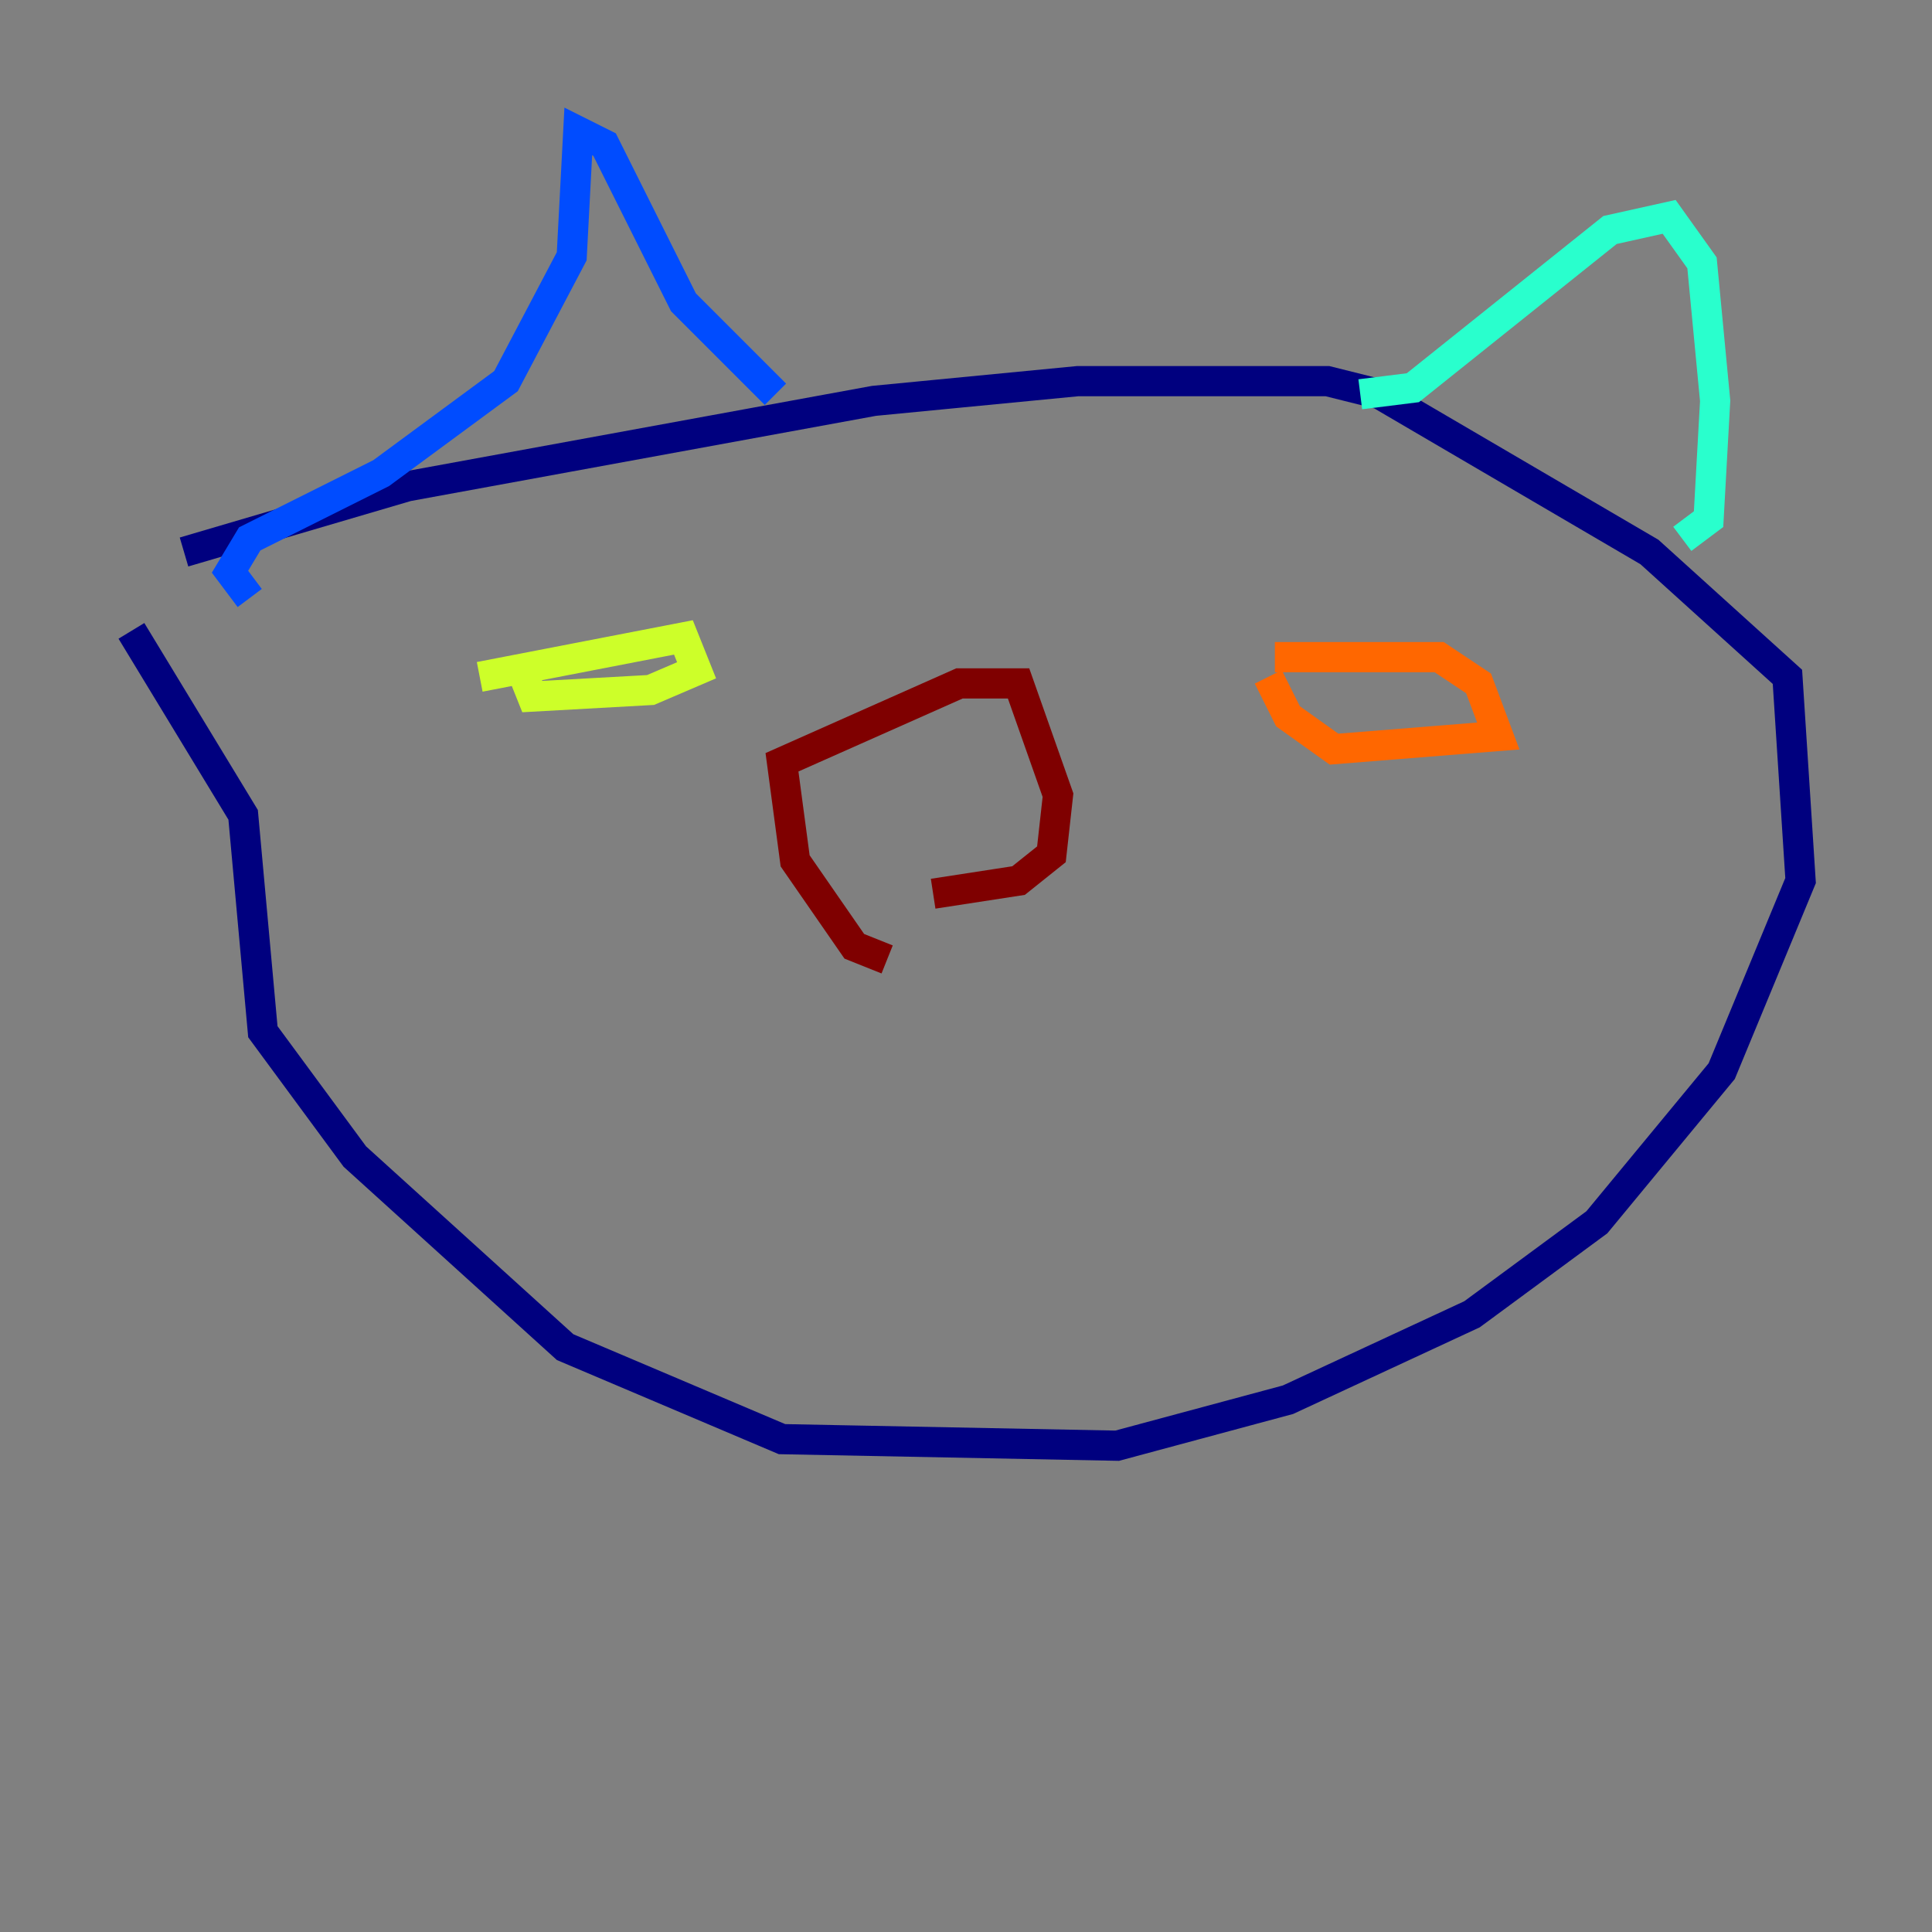 <?xml version="1.0" encoding="utf-8" ?>
<svg baseProfile="tiny" height="128" version="1.2" viewBox="0,0,128,128" width="128" xmlns="http://www.w3.org/2000/svg" xmlns:ev="http://www.w3.org/2001/xml-events" xmlns:xlink="http://www.w3.org/1999/xlink"><rect x="0" y="0" width="128" height="128" fill="#808080" stroke="none"/><defs /><polyline fill="none" points="12.191,36.571 26.993,32.218 57.905,26.558 71.401,25.252 87.946,25.252 91.429,26.122 109.279,36.571 118.422,44.843 119.293,58.34 114.068,70.966 105.796,80.98 97.524,87.075 85.333,92.735 74.014,95.782 51.809,95.347 37.442,89.252 23.51,76.626 17.415,68.354 16.109,53.986 8.707,41.796" stroke="#00007f" stroke-width="2" /><polyline fill="none" points="16.544,39.619 15.238,37.878 16.544,35.701 25.252,31.347 33.524,25.252 37.878,16.98 38.313,8.707 40.054,9.578 45.279,20.027 51.374,26.122" stroke="#004cff" stroke-width="2" /><polyline fill="none" points="90.122,26.122 93.605,25.687 106.667,15.238 110.585,14.367 112.762,17.415 113.633,26.558 113.197,34.395 111.456,35.701" stroke="#29ffcd" stroke-width="2" /><polyline fill="none" points="31.782,44.843 45.279,42.231 46.15,44.408 43.102,45.714 35.265,46.15 34.395,43.973" stroke="#cdff29" stroke-width="2" /><polyline fill="none" points="84.463,43.537 95.347,43.537 97.959,45.279 99.265,48.762 88.381,49.633 85.333,47.456 84.027,44.843" stroke="#ff6700" stroke-width="2" /><polyline fill="none" points="58.776,63.565 56.599,62.694 52.68,57.034 51.809,50.503 63.565,45.279 67.483,45.279 70.095,52.68 69.66,56.599 67.483,58.34 61.823,59.211" stroke="#7f0000" stroke-width="2" /></svg>